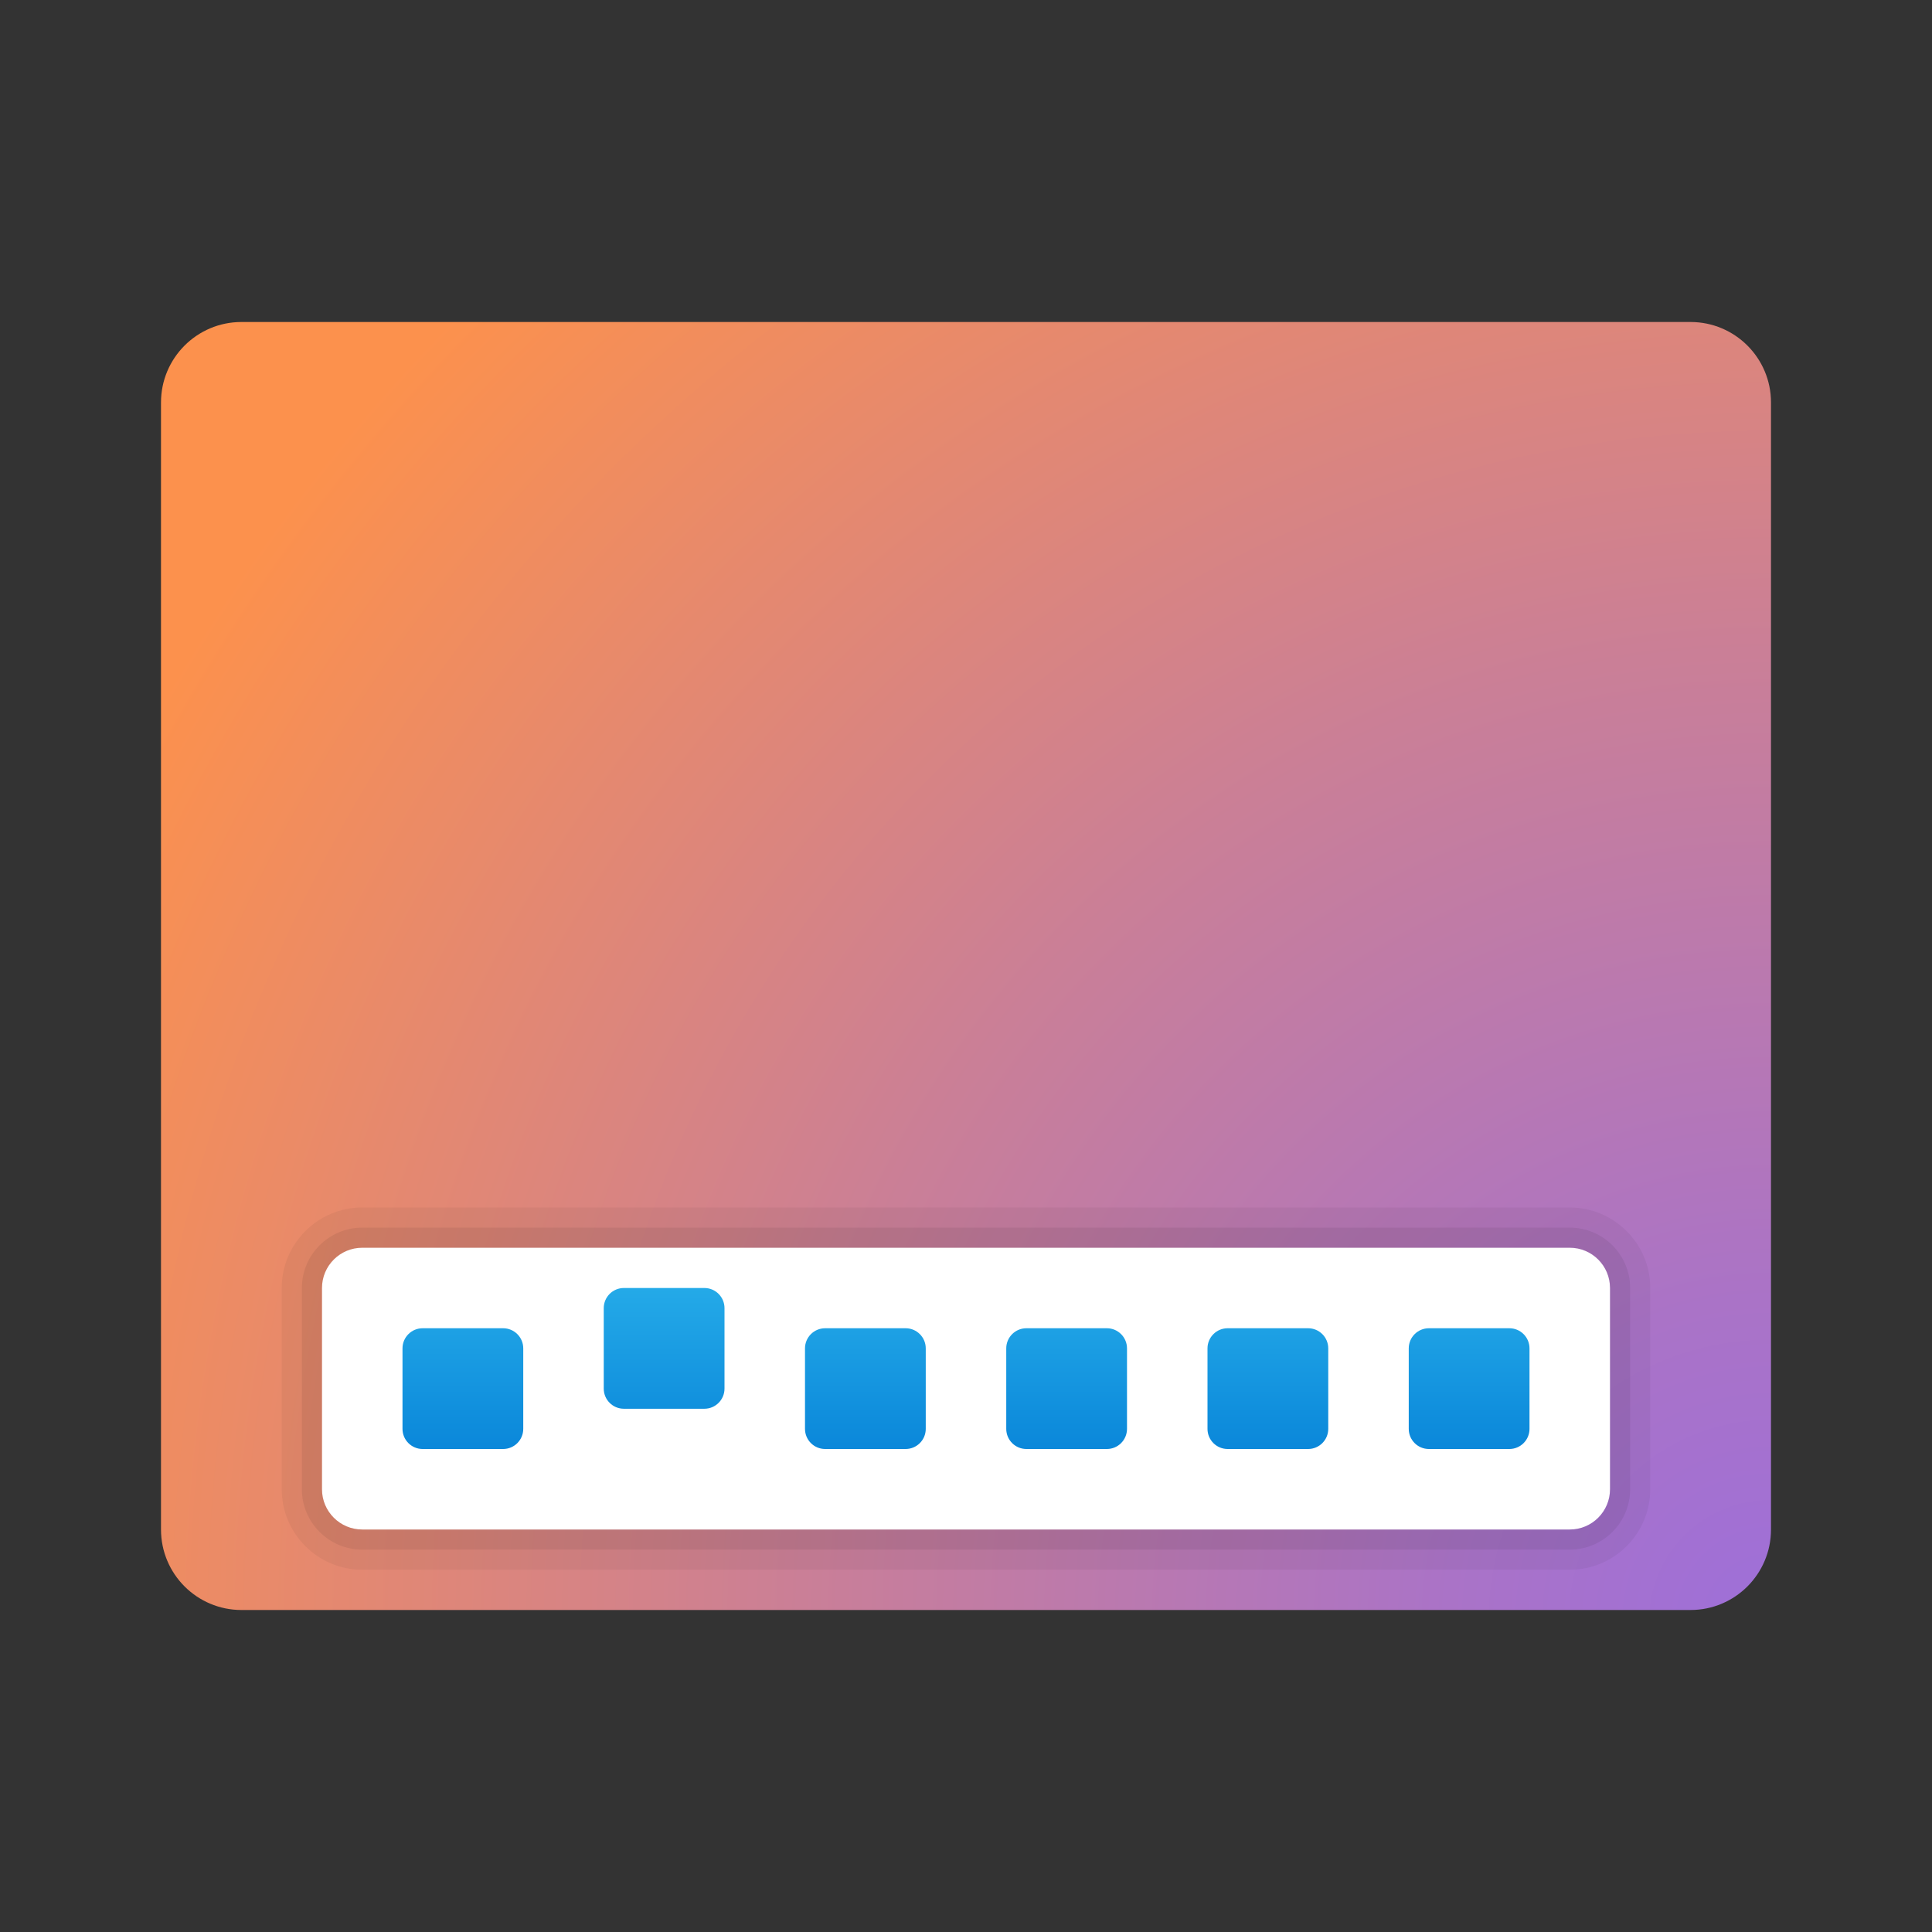 <svg xmlns="http://www.w3.org/2000/svg" viewBox="0 0 48 48"><rect x="0" y="0" width="48" height="48" fill="#333333" stroke="none"/><radialGradient id="rm7HZJrrdpB~i6ZboJea~a" cx="43.956" cy="-194.256" r="46.071" gradientTransform="matrix(1 0 0 -1 0 -154)" gradientUnits="userSpaceOnUse"><stop offset="0" stop-color="#9e6fd9"/><stop offset=".173" stop-color="#aa73c7"/><stop offset=".522" stop-color="#ca7f97"/><stop offset="1" stop-color="#fc914d"/></radialGradient><path fill="url(#rm7HZJrrdpB~i6ZboJea~a)" d="M42,8H6c-1.105,0-2,0.895-2,2v28c0,1.105,0.895,2,2,2h36c1.105,0,2-0.895,2-2V10	C44,8.895,43.105,8,42,8z"/><path d="M9,39c-1.103,0-2-0.897-2-2v-5c0-1.103,0.897-2,2-2h30c1.103,0,2,0.897,2,2v5c0,1.103-0.897,2-2,2H9z" opacity=".05"/><path d="M9,38.5c-0.827,0-1.5-0.673-1.5-1.5v-5c0-0.827,0.673-1.5,1.5-1.5h30c0.827,0,1.5,0.673,1.5,1.5v5	c0,0.827-0.673,1.5-1.5,1.5H9z" opacity=".07"/><path fill="#fff" d="M39,38H9c-0.552,0-1-0.448-1-1v-5c0-0.552,0.448-1,1-1h30c0.552,0,1,0.448,1,1v5	C40,37.552,39.552,38,39,38z"/><linearGradient id="rm7HZJrrdpB~i6ZboJea~b" x1="11.5" x2="11.5" y1="31.383" y2="35.903" gradientUnits="userSpaceOnUse"><stop offset="0" stop-color="#28afea"/><stop offset="1" stop-color="#0b88da"/></linearGradient><path fill="url(#rm7HZJrrdpB~i6ZboJea~b)" d="M12.5,36h-2c-0.276,0-0.5-0.224-0.5-0.5v-2c0-0.276,0.224-0.5,0.5-0.5h2	c0.276,0,0.5,0.224,0.5,0.5v2C13,35.776,12.776,36,12.5,36z"/><linearGradient id="rm7HZJrrdpB~i6ZboJea~c" x1="16.5" x2="16.5" y1="31.383" y2="35.903" gradientUnits="userSpaceOnUse"><stop offset="0" stop-color="#28afea"/><stop offset="1" stop-color="#0b88da"/></linearGradient><path fill="url(#rm7HZJrrdpB~i6ZboJea~c)" d="M17.5,35h-2c-0.276,0-0.5-0.224-0.5-0.5v-2c0-0.276,0.224-0.5,0.5-0.5h2	c0.276,0,0.5,0.224,0.5,0.5v2C18,34.776,17.776,35,17.5,35z"/><linearGradient id="rm7HZJrrdpB~i6ZboJea~d" x1="21.5" x2="21.5" y1="31.383" y2="35.903" gradientUnits="userSpaceOnUse"><stop offset="0" stop-color="#28afea"/><stop offset="1" stop-color="#0b88da"/></linearGradient><path fill="url(#rm7HZJrrdpB~i6ZboJea~d)" d="M22.5,36h-2c-0.276,0-0.5-0.224-0.5-0.5v-2c0-0.276,0.224-0.5,0.5-0.5h2	c0.276,0,0.5,0.224,0.5,0.5v2C23,35.776,22.776,36,22.5,36z"/><linearGradient id="rm7HZJrrdpB~i6ZboJea~e" x1="26.5" x2="26.5" y1="31.383" y2="35.903" gradientUnits="userSpaceOnUse"><stop offset="0" stop-color="#28afea"/><stop offset="1" stop-color="#0b88da"/></linearGradient><path fill="url(#rm7HZJrrdpB~i6ZboJea~e)" d="M27.5,36h-2c-0.276,0-0.5-0.224-0.5-0.5v-2c0-0.276,0.224-0.5,0.5-0.5h2	c0.276,0,0.5,0.224,0.5,0.5v2C28,35.776,27.776,36,27.5,36z"/><linearGradient id="rm7HZJrrdpB~i6ZboJea~f" x1="31.5" x2="31.5" y1="31.383" y2="35.903" gradientUnits="userSpaceOnUse"><stop offset="0" stop-color="#28afea"/><stop offset="1" stop-color="#0b88da"/></linearGradient><path fill="url(#rm7HZJrrdpB~i6ZboJea~f)" d="M32.5,36h-2c-0.276,0-0.5-0.224-0.5-0.5v-2c0-0.276,0.224-0.5,0.5-0.5h2	c0.276,0,0.5,0.224,0.5,0.5v2C33,35.776,32.776,36,32.5,36z"/><linearGradient id="rm7HZJrrdpB~i6ZboJea~g" x1="36.5" x2="36.5" y1="31.383" y2="35.903" gradientUnits="userSpaceOnUse"><stop offset="0" stop-color="#28afea"/><stop offset="1" stop-color="#0b88da"/></linearGradient><path fill="url(#rm7HZJrrdpB~i6ZboJea~g)" d="M37.5,36h-2c-0.276,0-0.5-0.224-0.5-0.5v-2c0-0.276,0.224-0.5,0.5-0.5h2	c0.276,0,0.5,0.224,0.5,0.5v2C38,35.776,37.776,36,37.5,36z"/></svg>